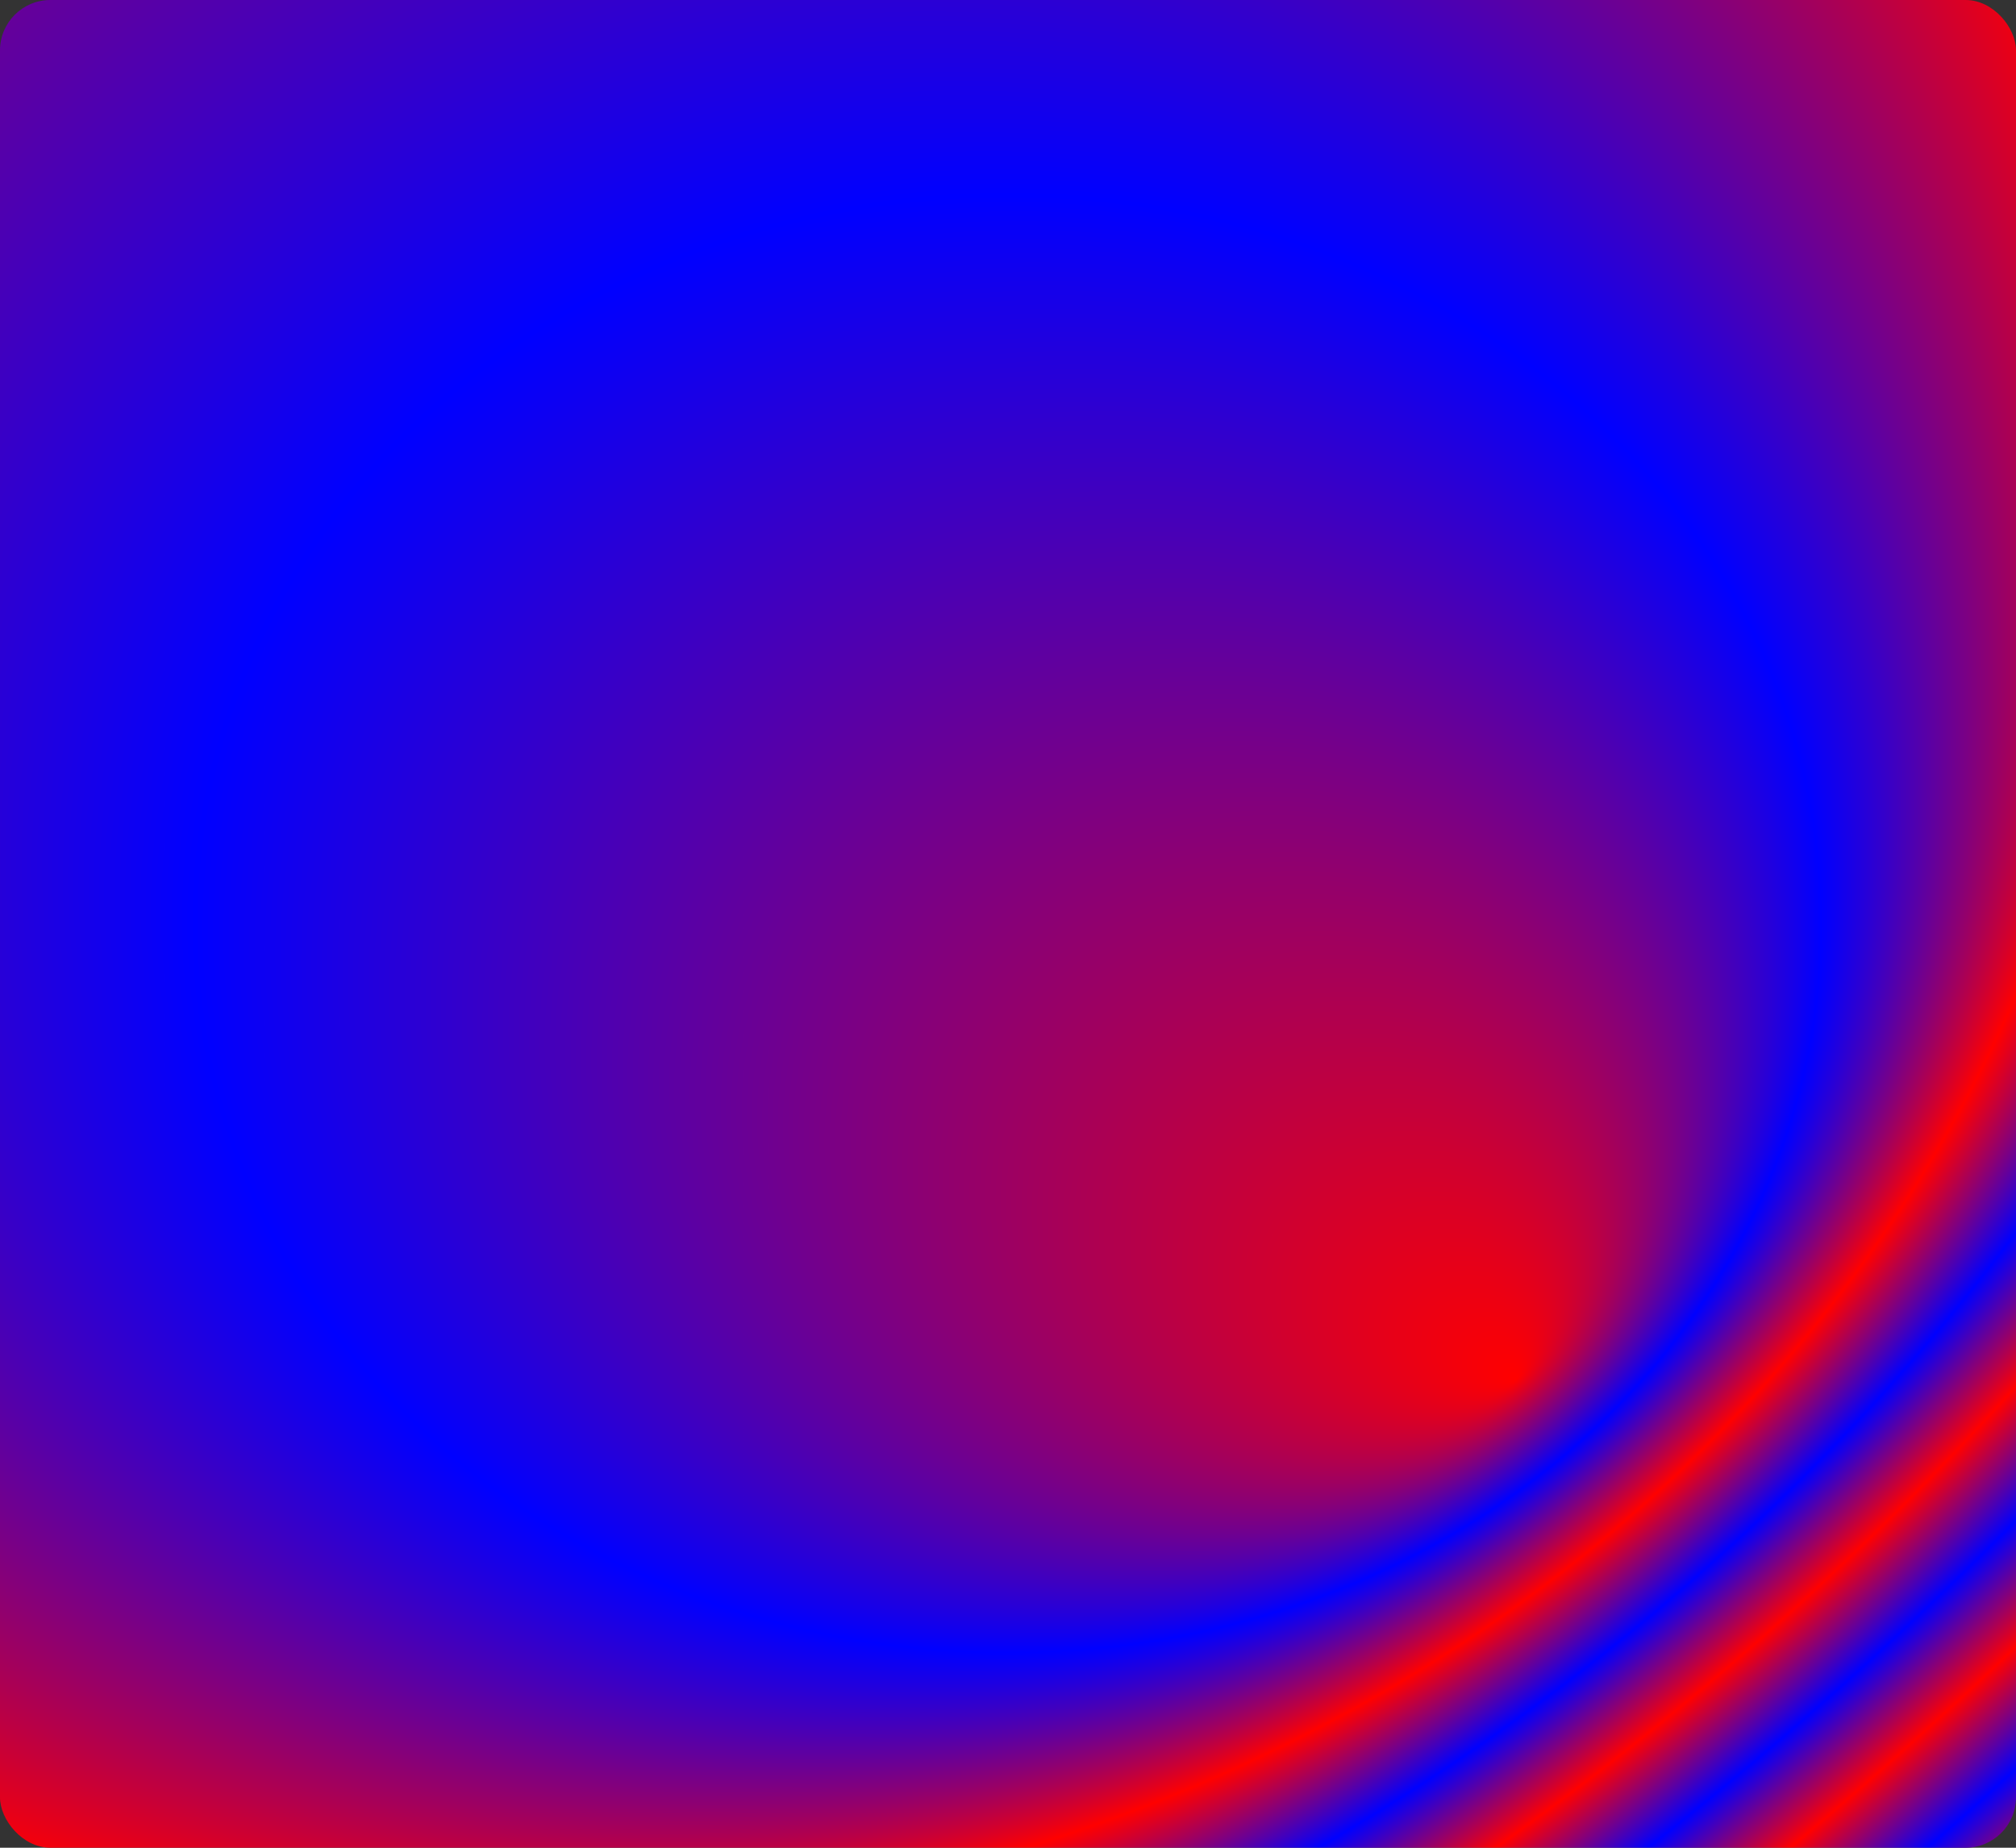 <svg width="600" height="550" version="1.1" xmlns="http://www.w3.org/2000/svg">
<rect width="100%" height="100%" fill="#333333" stroke="none"/>
<defs>
    <style>
        .tri {
        stroke-dasharray: 1650;
        stroke-dashoffset: 1650;
        animation: dash_tri 5s linear forwards infinite;
        }
        .cir {
        stroke-dasharray: 1000;
        stroke-dashoffset: 1000;
        animation: dash_cir 5s linear forwards infinite;
        }
        .cross {
        stroke-dasharray: 480;
        stroke-dashoffset: 480;
        animation: dash_cross 5s linear forwards infinite;
        }
        @keyframes dash_tri {
        to {
        stroke-dashoffset: -1650;
        }
        }
        @keyframes dash_cir {
        to {
        stroke-dashoffset: -1000;
        }
        }
        @keyframes dash_cross {
        to {
        stroke-dashoffset: -480;
        }
        }
    </style>
    <radialGradient id="GradientReflect" cx="0.5" cy="0.5" r="0.4" fx="0.75" fy="0.75"
        spreadMethod="reflect">
        <stop offset="0%" stop-color="red" />
        <stop offset="100%" stop-color="blue" />
    </radialGradient>
</defs>
<rect x="0" y="0" rx="15" ry="15" width="600" height="550" fill="url(#GradientReflect)" />
<g fill="none" stroke="#FFF" stroke-width="3">
    <circle class="cir" cx="300" cy="354.4" r="158.8" transform="rotate(90 300 354.4)" />
    <path class="tri" d="m25 513.2h550l-275-476.3z" />
    <path class="cross" d="m25 513.2 412.5-238.2" />
    <path class="cross" d="m575 513.2-412.5-238.2" />
    <path class="cross" d="m300 36.9v476.3" />
</g>

    <style xmlns=" http:// www.w3.org/ 1999/ xhtml" type=" text/ css"></style>
</svg>